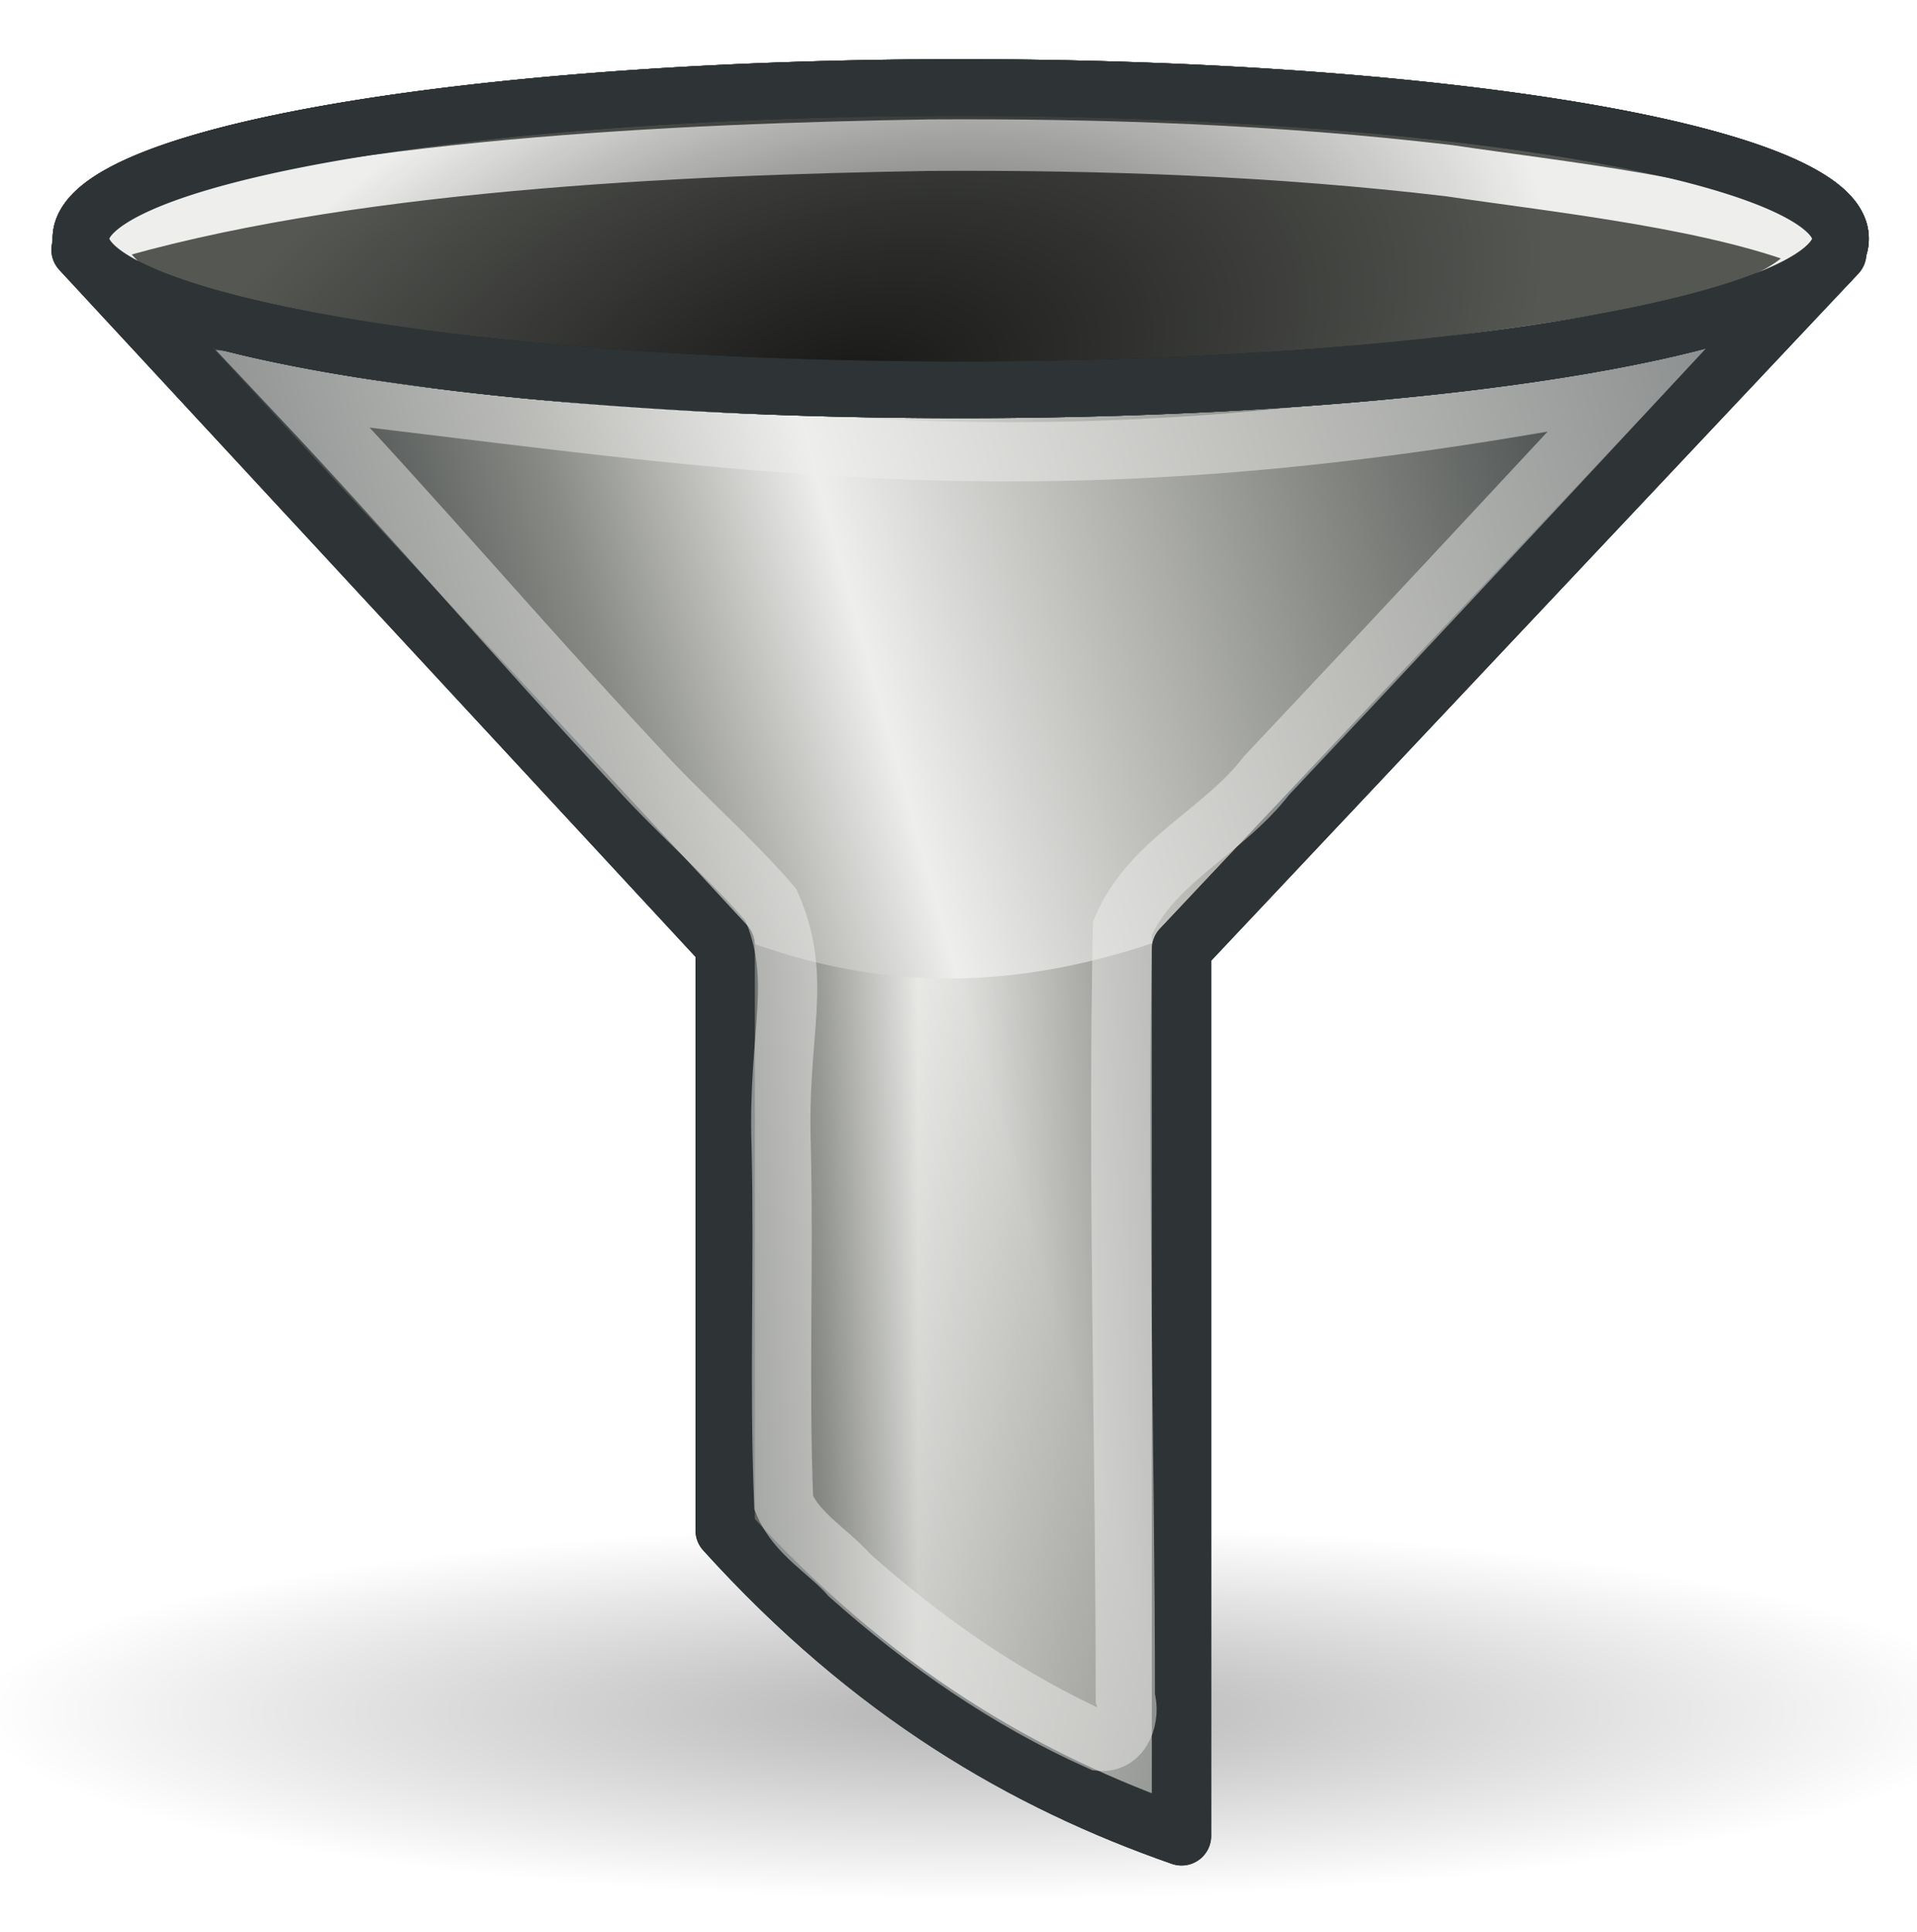 <svg xmlns="http://www.w3.org/2000/svg" xmlns:svg="http://www.w3.org/2000/svg" xmlns:xlink="http://www.w3.org/1999/xlink" width="744" height="750" viewBox="0 184 744 750"><defs id="defs4"><linearGradient id="linearGradient3202"><stop style="stop-color:#000;stop-opacity:1" id="stop3204" offset="0"/><stop style="stop-color:#000;stop-opacity:0" id="stop3206" offset="1"/></linearGradient><linearGradient id="linearGradient3186"><stop style="stop-color:#2e3436;stop-opacity:1" id="stop3188" offset="0"/><stop id="stop3196" offset=".217" style="stop-color:#888a85;stop-opacity:1"/><stop id="stop3194" offset=".394" style="stop-color:#eeeeec;stop-opacity:1"/><stop style="stop-color:#888a85;stop-opacity:1" id="stop3198" offset=".717"/><stop style="stop-color:#2e3436;stop-opacity:1" id="stop3190" offset="1"/></linearGradient><linearGradient id="linearGradient3178"><stop style="stop-color:#888a85;stop-opacity:1" id="stop3180" offset="0"/><stop style="stop-color:#888a85;stop-opacity:0" id="stop3182" offset="1"/></linearGradient><linearGradient id="linearGradient3192" x1="147.208" x2="692.032" y1="588.791" y2="435.248" gradientUnits="userSpaceOnUse" xlink:href="#linearGradient3186"/><radialGradient id="radialGradient3228" cx="328.497" cy="658.089" r="341.429" fx="328.497" fy="658.089" gradientTransform="matrix(0.791,-0.252,0.144,0.452,-29.098,123.545)" gradientUnits="userSpaceOnUse" xlink:href="#linearGradient3202"/><linearGradient id="linearGradient3236" x1="272.756" x2="485.427" y1="722.362" y2="722.362" gradientUnits="userSpaceOnUse" xlink:href="#linearGradient3186"/><radialGradient id="radialGradient3315" cx="328.497" cy="658.089" r="341.429" fx="328.497" fy="658.089" gradientTransform="matrix(0.791,-0.252,0.144,0.452,-29.098,123.545)" gradientUnits="userSpaceOnUse" xlink:href="#linearGradient3202"/><linearGradient id="linearGradient3332" x1="215.567" x2="566.891" y1="573.562" y2="573.562" gradientTransform="matrix(-1.361,-8.0329862e-3,8.0329862e-3,-1.361,499.152,1347.988)" gradientUnits="userSpaceOnUse" xlink:href="#linearGradient4747"/><radialGradient id="radialGradient3329" cx="24.538" cy=".4" r="17.171" fx="24.538" fy=".4" gradientTransform="matrix(-0.165,27.993,-21.303,-0.126,258.518,-48.878)" gradientUnits="userSpaceOnUse" xlink:href="#linearGradient8650"/><linearGradient id="linearGradient137352" x1="215.567" x2="566.891" y1="573.562" y2="573.562" gradientTransform="matrix(-1.361,-8.0329862e-3,8.0329862e-3,-1.361,499.152,1347.988)" gradientUnits="userSpaceOnUse" xlink:href="#linearGradient4747"/><radialGradient id="radialGradient137349" cx="24.538" cy=".4" r="17.171" fx="24.538" fy=".4" gradientTransform="matrix(-0.165,27.993,-21.303,-0.126,258.518,-48.878)" gradientUnits="userSpaceOnUse" xlink:href="#linearGradient8650"/><radialGradient id="radialGradient137341" cx="24.837" cy="36.421" r="15.645" fx="24.837" fy="36.421" gradientTransform="matrix(1,0,0,0.537,0,16.873)" gradientUnits="userSpaceOnUse" xlink:href="#linearGradient8662"/><radialGradient id="radialGradient6361" cx="24.837" cy="36.421" r="15.645" fx="24.837" fy="36.421" gradientTransform="matrix(1,0,0,0.537,0,16.873)" gradientUnits="userSpaceOnUse" xlink:href="#linearGradient8662"/><radialGradient id="radialGradient6348" cx="24.538" cy=".4" r="17.171" fx="24.538" fy=".4" gradientTransform="matrix(0,27.993,21.304,0,192.76,46.373)" gradientUnits="userSpaceOnUse" xlink:href="#linearGradient8650"/><radialGradient id="radialGradient6346" cx="11.319" cy="22.455" r="16.956" fx="11.319" fy="22.455" gradientTransform="matrix(0,11.53,13.953,0,163.21,379.363)" gradientUnits="userSpaceOnUse" xlink:href="#linearGradient4741"/><radialGradient id="radialGradient6344" cx="24.538" cy=".4" r="17.171" fx="24.538" fy=".4" gradientTransform="matrix(0,-27.993,21.304,0,-62.932,993.449)" gradientUnits="userSpaceOnUse" xlink:href="#linearGradient8650"/><linearGradient id="linearGradient6342" x1="215.567" x2="566.891" y1="573.562" y2="573.562" gradientTransform="matrix(1.361,0,0,1.361,-311.805,-401.974)" gradientUnits="userSpaceOnUse" xlink:href="#linearGradient4747"/><radialGradient id="radialGradient6340" cx="24.837" cy="36.421" r="15.645" fx="24.837" fy="36.421" gradientTransform="matrix(1,0,0,0.537,0,16.873)" gradientUnits="userSpaceOnUse" xlink:href="#linearGradient8662"/><radialGradient id="radialGradient6338" cx="24.837" cy="36.421" r="15.645" fx="24.837" fy="36.421" gradientTransform="matrix(1,0,0,0.537,0,16.873)" gradientUnits="userSpaceOnUse" xlink:href="#linearGradient8662"/><radialGradient id="radialGradient6323" cx="24.538" cy=".4" r="17.171" fx="24.538" fy=".4" gradientTransform="matrix(0,27.993,21.304,0,192.76,46.373)" gradientUnits="userSpaceOnUse" xlink:href="#linearGradient8650"/><radialGradient id="radialGradient6321" cx="11.319" cy="22.455" r="16.956" fx="11.319" fy="22.455" gradientTransform="matrix(0,11.53,13.953,0,163.21,379.363)" gradientUnits="userSpaceOnUse" xlink:href="#linearGradient4741"/><radialGradient id="radialGradient6319" cx="24.538" cy=".4" r="17.171" fx="24.538" fy=".4" gradientTransform="matrix(0,-27.993,21.304,0,-62.932,993.449)" gradientUnits="userSpaceOnUse" xlink:href="#linearGradient8650"/><linearGradient id="linearGradient6317" x1="215.567" x2="566.891" y1="573.562" y2="573.562" gradientTransform="matrix(1.361,0,0,1.361,-311.805,-401.974)" gradientUnits="userSpaceOnUse" xlink:href="#linearGradient4747"/><radialGradient id="radialGradient6315" cx="24.837" cy="36.421" r="15.645" fx="24.837" fy="36.421" gradientTransform="matrix(1,0,0,0.537,0,16.873)" gradientUnits="userSpaceOnUse" xlink:href="#linearGradient8662"/><radialGradient id="radialGradient6313" cx="24.837" cy="36.421" r="15.645" fx="24.837" fy="36.421" gradientTransform="matrix(1,0,0,0.537,0,16.873)" gradientUnits="userSpaceOnUse" xlink:href="#linearGradient8662"/><radialGradient id="radialGradient6300" cx="24.837" cy="36.421" r="15.645" fx="24.837" fy="36.421" gradientTransform="matrix(1,0,0,0.537,0,16.873)" gradientUnits="userSpaceOnUse" xlink:href="#linearGradient8662"/><radialGradient id="radialGradient6298" cx="24.837" cy="36.421" r="15.645" fx="24.837" fy="36.421" gradientTransform="matrix(1,0,0,0.537,0,16.873)" gradientUnits="userSpaceOnUse" xlink:href="#linearGradient8662"/><radialGradient id="radialGradient6296" cx="24.538" cy=".4" r="17.171" fx="24.538" fy=".4" gradientTransform="matrix(0,27.993,21.304,0,192.76,46.373)" gradientUnits="userSpaceOnUse" xlink:href="#linearGradient8650"/><radialGradient id="radialGradient6294" cx="11.319" cy="22.455" r="16.956" fx="11.319" fy="22.455" gradientTransform="matrix(0,11.53,13.953,0,163.21,379.363)" gradientUnits="userSpaceOnUse" xlink:href="#linearGradient4741"/><radialGradient id="radialGradient6292" cx="24.538" cy=".4" r="17.171" fx="24.538" fy=".4" gradientTransform="matrix(0,-27.993,21.304,0,-62.932,993.449)" gradientUnits="userSpaceOnUse" xlink:href="#linearGradient8650"/><linearGradient id="linearGradient6290" x1="215.567" x2="566.891" y1="573.562" y2="573.562" gradientTransform="matrix(1.361,0,0,1.361,-311.805,-401.974)" gradientUnits="userSpaceOnUse" xlink:href="#linearGradient4747"/><radialGradient id="radialGradient6279" cx="24.538" cy=".4" r="17.171" fx="24.538" fy=".4" gradientTransform="matrix(0,27.993,21.304,0,192.76,46.373)" gradientUnits="userSpaceOnUse" xlink:href="#linearGradient8650"/><radialGradient id="radialGradient6277" cx="11.319" cy="22.455" r="16.956" fx="11.319" fy="22.455" gradientTransform="matrix(0,11.53,13.953,0,163.21,379.363)" gradientUnits="userSpaceOnUse" xlink:href="#linearGradient4741"/><radialGradient id="radialGradient6275" cx="24.538" cy=".4" r="17.171" fx="24.538" fy=".4" gradientTransform="matrix(0,-27.993,21.304,0,-62.932,993.449)" gradientUnits="userSpaceOnUse" xlink:href="#linearGradient8650"/><linearGradient id="linearGradient6273" x1="215.567" x2="566.891" y1="573.562" y2="573.562" gradientTransform="matrix(1.361,0,0,1.361,-311.805,-401.974)" gradientUnits="userSpaceOnUse" xlink:href="#linearGradient4747"/><radialGradient id="radialGradient6271" cx="24.837" cy="36.421" r="15.645" fx="24.837" fy="36.421" gradientTransform="matrix(1,0,0,0.537,0,16.873)" gradientUnits="userSpaceOnUse" xlink:href="#linearGradient8662"/><radialGradient id="radialGradient6269" cx="24.837" cy="36.421" r="15.645" fx="24.837" fy="36.421" gradientTransform="matrix(1,0,0,0.537,0,16.873)" gradientUnits="userSpaceOnUse" xlink:href="#linearGradient8662"/><radialGradient id="radialGradient6212" cx="24.837" cy="36.421" r="15.645" fx="24.837" fy="36.421" gradientTransform="matrix(1,0,0,0.537,0,16.873)" gradientUnits="userSpaceOnUse" xlink:href="#linearGradient8662"/><radialGradient id="radialGradient6190" cx="24.837" cy="36.421" r="15.645" fx="24.837" fy="36.421" gradientTransform="matrix(1,0,0,0.537,0,16.873)" gradientUnits="userSpaceOnUse" xlink:href="#linearGradient8662"/><radialGradient id="radialGradient6188" cx="24.538" cy=".4" r="17.171" fx="24.538" fy=".4" gradientTransform="matrix(0,27.993,21.304,0,192.76,46.373)" gradientUnits="userSpaceOnUse" xlink:href="#linearGradient8650"/><radialGradient id="radialGradient6186" cx="11.319" cy="22.455" r="16.956" fx="11.319" fy="22.455" gradientTransform="matrix(0,11.53,13.953,0,163.21,379.363)" gradientUnits="userSpaceOnUse" xlink:href="#linearGradient4741"/><radialGradient id="radialGradient6184" cx="24.538" cy=".4" r="17.171" fx="24.538" fy=".4" gradientTransform="matrix(0,-27.993,21.304,0,-62.932,993.449)" gradientUnits="userSpaceOnUse" xlink:href="#linearGradient8650"/><linearGradient id="linearGradient6182" x1="215.567" x2="566.891" y1="573.562" y2="573.562" gradientTransform="matrix(1.361,0,0,1.361,-311.805,-401.974)" gradientUnits="userSpaceOnUse" xlink:href="#linearGradient4747"/><radialGradient id="radialGradient13736" cx="24.538" cy=".4" r="17.171" fx="24.538" fy=".4" gradientTransform="matrix(0,-19.548,14.877,0,417.372,1215.966)" gradientUnits="userSpaceOnUse" xlink:href="#linearGradient8650"/><radialGradient id="radialGradient4739" cx="11.319" cy="22.455" r="16.956" fx="11.319" fy="22.455" gradientTransform="matrix(0,8.052,9.744,0,575.291,787.138)" gradientUnits="userSpaceOnUse" xlink:href="#linearGradient4741"/><radialGradient id="radialGradient4736" cx="24.538" cy=".4" r="17.171" fx="24.538" fy=".4" gradientTransform="matrix(0,19.548,14.877,0,595.926,554.605)" gradientUnits="userSpaceOnUse" xlink:href="#linearGradient8650"/><linearGradient id="linearGradient4732" x1="215.567" x2="566.891" y1="573.562" y2="573.562" gradientTransform="matrix(0.951,0,0,0.951,243.579,241.516)" gradientUnits="userSpaceOnUse" xlink:href="#linearGradient4747"/><radialGradient id="radialGradient3761" cx="24.837" cy="36.421" r="15.645" fx="24.837" fy="36.421" gradientTransform="matrix(1,0,0,0.537,0,16.873)" gradientUnits="userSpaceOnUse" xlink:href="#linearGradient8662"/><radialGradient id="radialGradient3757" cx="24.538" cy=".4" r="17.171" fx="24.538" fy=".4" gradientTransform="matrix(0,-20.562,15.648,0,476.468,1144.474)" gradientUnits="userSpaceOnUse" xlink:href="#linearGradient8650"/><radialGradient id="radialGradient3755" cx="11.319" cy="22.455" r="16.956" fx="11.319" fy="22.455" gradientTransform="matrix(0,-8.469,10.249,0,454.763,899.887)" gradientUnits="userSpaceOnUse" xlink:href="#linearGradient2304"/><radialGradient id="radialGradient3681" cx="18.634" cy="17.486" r="40.693" fx="18.934" fy="17.81" gradientTransform="scale(1.037,0.964)" gradientUnits="userSpaceOnUse" xlink:href="#linearGradient4750"/><radialGradient id="radialGradient3679" cx="18.634" cy="17.486" r="40.693" fx="18.934" fy="17.81" gradientTransform="scale(1.037,0.964)" gradientUnits="userSpaceOnUse" xlink:href="#linearGradient4750"/><radialGradient id="radialGradient3675" cx="18.634" cy="17.486" r="40.693" fx="18.934" fy="17.81" gradientTransform="scale(1.037,0.964)" gradientUnits="userSpaceOnUse" xlink:href="#linearGradient4750"/><radialGradient id="radialGradient3673" cx="18.634" cy="17.486" r="40.693" fx="18.934" fy="17.81" gradientTransform="scale(1.037,0.964)" gradientUnits="userSpaceOnUse" xlink:href="#linearGradient4750"/><radialGradient id="radialGradient3669" cx="18.634" cy="17.486" r="40.693" fx="18.934" fy="17.81" gradientTransform="scale(1.037,0.964)" gradientUnits="userSpaceOnUse" xlink:href="#linearGradient4750"/><radialGradient id="radialGradient3665" cx="18.634" cy="17.486" r="40.693" fx="18.934" fy="17.81" gradientTransform="scale(1.037,0.964)" gradientUnits="userSpaceOnUse" xlink:href="#linearGradient4750"/><radialGradient id="radialGradient3663" cx="18.634" cy="17.486" r="40.693" fx="18.934" fy="17.81" gradientTransform="scale(1.037,0.964)" gradientUnits="userSpaceOnUse" xlink:href="#linearGradient4750"/><radialGradient id="radialGradient3659" cx="18.634" cy="17.486" r="40.693" fx="18.934" fy="17.81" gradientTransform="scale(1.037,0.964)" gradientUnits="userSpaceOnUse" xlink:href="#linearGradient4750"/><radialGradient id="radialGradient3655" cx="18.634" cy="17.486" r="40.693" fx="18.934" fy="17.81" gradientTransform="scale(1.037,0.964)" gradientUnits="userSpaceOnUse" xlink:href="#linearGradient4750"/><radialGradient id="radialGradient3653" cx="18.634" cy="17.486" r="40.693" fx="18.934" fy="17.81" gradientTransform="scale(1.037,0.964)" gradientUnits="userSpaceOnUse" xlink:href="#linearGradient4750"/><radialGradient id="radialGradient3649" cx="18.634" cy="17.486" r="40.693" fx="18.934" fy="17.81" gradientTransform="scale(1.037,0.964)" gradientUnits="userSpaceOnUse" xlink:href="#linearGradient4750"/><radialGradient id="radialGradient3647" cx="18.634" cy="17.486" r="40.693" fx="18.934" fy="17.81" gradientTransform="scale(1.037,0.964)" gradientUnits="userSpaceOnUse" xlink:href="#linearGradient4750"/><radialGradient id="radialGradient3643" cx="18.634" cy="17.486" r="40.693" fx="18.934" fy="17.81" gradientTransform="scale(1.037,0.964)" gradientUnits="userSpaceOnUse" xlink:href="#linearGradient4750"/><radialGradient id="radialGradient3641" cx="18.634" cy="17.486" r="40.693" fx="18.934" fy="17.81" gradientTransform="scale(1.037,0.964)" gradientUnits="userSpaceOnUse" xlink:href="#linearGradient4750"/><radialGradient id="radialGradient3637" cx="18.634" cy="17.486" r="40.693" fx="18.934" fy="17.81" gradientTransform="scale(1.037,0.964)" gradientUnits="userSpaceOnUse" xlink:href="#linearGradient4750"/><radialGradient id="radialGradient3635" cx="18.634" cy="17.486" r="40.693" fx="18.934" fy="17.81" gradientTransform="scale(1.037,0.964)" gradientUnits="userSpaceOnUse" xlink:href="#linearGradient4750"/><radialGradient id="radialGradient3631" cx="18.634" cy="17.486" r="40.693" fx="18.934" fy="17.81" gradientTransform="scale(1.037,0.964)" gradientUnits="userSpaceOnUse" xlink:href="#linearGradient4750"/><radialGradient id="radialGradient3629" cx="18.634" cy="17.486" r="40.693" fx="18.934" fy="17.81" gradientTransform="scale(1.037,0.964)" gradientUnits="userSpaceOnUse" xlink:href="#linearGradient4750"/><radialGradient id="radialGradient3625" cx="18.634" cy="17.486" r="40.693" fx="18.934" fy="17.81" gradientTransform="scale(1.037,0.964)" gradientUnits="userSpaceOnUse" xlink:href="#linearGradient4750"/><radialGradient id="radialGradient3623" cx="18.634" cy="17.486" r="40.693" fx="18.934" fy="17.81" gradientTransform="scale(1.037,0.964)" gradientUnits="userSpaceOnUse" xlink:href="#linearGradient4750"/><radialGradient id="radialGradient3619" cx="18.634" cy="17.486" r="40.693" fx="18.934" fy="17.81" gradientTransform="scale(1.037,0.964)" gradientUnits="userSpaceOnUse" xlink:href="#linearGradient4750"/><radialGradient id="radialGradient3617" cx="18.634" cy="17.486" r="40.693" fx="18.934" fy="17.81" gradientTransform="scale(1.037,0.964)" gradientUnits="userSpaceOnUse" xlink:href="#linearGradient4750"/><radialGradient id="radialGradient3613" cx="18.634" cy="17.486" r="40.693" fx="18.934" fy="17.81" gradientTransform="scale(1.037,0.964)" gradientUnits="userSpaceOnUse" xlink:href="#linearGradient4750"/><radialGradient id="radialGradient3611" cx="18.634" cy="17.486" r="40.693" fx="18.934" fy="17.81" gradientTransform="scale(1.037,0.964)" gradientUnits="userSpaceOnUse" xlink:href="#linearGradient4750"/><radialGradient id="radialGradient3607" cx="18.634" cy="17.486" r="40.693" fx="18.934" fy="17.81" gradientTransform="scale(1.037,0.964)" gradientUnits="userSpaceOnUse" xlink:href="#linearGradient4750"/><radialGradient id="radialGradient3605" cx="18.634" cy="17.486" r="40.693" fx="18.934" fy="17.81" gradientTransform="scale(1.037,0.964)" gradientUnits="userSpaceOnUse" xlink:href="#linearGradient4750"/><radialGradient id="radialGradient3603" cx="18.634" cy="17.486" r="40.693" fx="18.934" fy="17.81" gradientTransform="scale(1.037,0.964)" gradientUnits="userSpaceOnUse" xlink:href="#linearGradient4750"/><linearGradient id="linearGradient2762" x1="14.018" x2="15.416" y1="36.943" y2="38.268" gradientTransform="matrix(0.878,-1.73237e-2,1.73237e-2,0.878,1021.314,469.279)" gradientUnits="userSpaceOnUse" xlink:href="#linearGradient2265"/><linearGradient id="linearGradient2760" x1="12.005" x2="10.651" y1="35.688" y2="33.195" gradientTransform="matrix(1.007,-2.636526e-2,2.636526e-2,1.007,1020.744,465.29)" gradientUnits="userSpaceOnUse" xlink:href="#linearGradient2257"/><linearGradient id="linearGradient2758" x1="9.75" x2="16.915" y1="32.284" y2="39.443" gradientTransform="matrix(0.878,0,0,0.878,1021.687,470.179)" gradientUnits="userSpaceOnUse" xlink:href="#linearGradient3087"/><linearGradient id="linearGradient2756" x1="31.177" x2="40.859" y1="19.822" y2="9.657" gradientTransform="translate(1019.15,465.211)" gradientUnits="userSpaceOnUse" xlink:href="#linearGradient2250"/><linearGradient id="linearGradient2754" x1="38.228" x2="37.535" y1="13.603" y2="6.629" gradientTransform="matrix(0.878,0,0,0.878,1021.998,470.8)" gradientUnits="userSpaceOnUse" xlink:href="#linearGradient3077"/><linearGradient id="linearGradient2752" x1="50.153" x2="25.291" y1="-3.632" y2="-4.3" gradientTransform="matrix(0.878,0,0,0.878,1049.796,-403.534)" gradientUnits="userSpaceOnUse" xlink:href="#linearGradient3061"/><linearGradient id="linearGradient2750" x1="19.648" x2="20.631" y1="42.254" y2="6.776" gradientTransform="matrix(0.878,0,0,0.878,1021.687,470.179)" gradientUnits="userSpaceOnUse" xlink:href="#linearGradient3049"/><radialGradient id="radialGradient2748" cx="24.813" cy="39.125" r="17.688" fx="24.813" fy="39.125" gradientTransform="matrix(1,0,0,0.375,0,24.47)" gradientUnits="userSpaceOnUse" xlink:href="#linearGradient3041"/><radialGradient id="radialGradient2746" cx="24.813" cy="39.125" r="17.688" fx="24.813" fy="39.125" gradientTransform="matrix(1,0,0,0.375,0,24.47)" gradientUnits="userSpaceOnUse" xlink:href="#linearGradient3041"/><linearGradient id="linearGradient9952"><stop style="stop-color:#fff;stop-opacity:1" id="stop9954" offset="0"/><stop style="stop-color:#fff;stop-opacity:0" id="stop9956" offset="1"/></linearGradient><linearGradient id="linearGradient9920"><stop style="stop-color:#5b90c8;stop-opacity:1" id="stop9922" offset="0"/><stop style="stop-color:#8fb0d1;stop-opacity:1" id="stop9924" offset=".316"/><stop style="stop-color:#34679d;stop-opacity:1" id="stop9926" offset="1"/></linearGradient><linearGradient id="linearGradient9910"><stop style="stop-color:#729fcf;stop-opacity:1" id="stop9912" offset="0"/><stop style="stop-color:#a5bfda;stop-opacity:1" id="stop9918" offset=".316"/><stop style="stop-color:#376ca4;stop-opacity:1" id="stop9914" offset="1"/></linearGradient><linearGradient id="linearGradient6395"><stop style="stop-color:#fff;stop-opacity:1" id="stop6397" offset="0"/><stop style="stop-color:#fff;stop-opacity:0" id="stop6399" offset="1"/></linearGradient><linearGradient id="linearGradient3399"><stop style="stop-color:#000;stop-opacity:1" id="stop3401" offset="0"/><stop style="stop-color:#c9c9c9;stop-opacity:1" id="stop3403" offset="1"/></linearGradient><linearGradient id="linearGradient2984"><stop style="stop-color:#e7e2b8;stop-opacity:1" id="stop2986" offset="0"/><stop style="stop-color:#e7e2b8;stop-opacity:0" id="stop2988" offset="1"/></linearGradient><linearGradient id="linearGradient3408"><stop style="stop-color:#c1c1c1;stop-opacity:1" id="stop3410" offset="0"/><stop style="stop-color:#acacac;stop-opacity:1" id="stop3412" offset="1"/></linearGradient><linearGradient id="linearGradient3414"><stop style="stop-color:#ffd1d1;stop-opacity:1" id="stop3416" offset="0"/><stop style="stop-color:#ff1d1d;stop-opacity:1" id="stop3418" offset=".5"/><stop style="stop-color:#6f0000;stop-opacity:1" id="stop3420" offset="1"/></linearGradient><linearGradient id="linearGradient5068"><stop style="stop-color:#fff;stop-opacity:1" id="stop5070" offset="0"/><stop style="stop-color:#fff;stop-opacity:.69" id="stop5078" offset=".329"/><stop style="stop-color:#c2c2c2;stop-opacity:.34" id="stop5076" offset=".658"/><stop style="stop-color:#fff;stop-opacity:0" id="stop5072" offset="1"/></linearGradient><linearGradient id="linearGradient5058"><stop style="stop-color:#959791;stop-opacity:1" id="stop5060" offset="0"/><stop style="stop-color:#f8f8f8;stop-opacity:1" id="stop5066" offset=".5"/><stop style="stop-color:#8c8c8c;stop-opacity:1" id="stop3430" offset="1"/></linearGradient><linearGradient id="linearGradient5036"><stop style="stop-color:#f5f5f5;stop-opacity:.09" id="stop5038" offset="0"/><stop style="stop-color:#fff;stop-opacity:.9" id="stop5044" offset=".263"/><stop style="stop-color:#c7c7c7;stop-opacity:.46" id="stop5088" offset=".748"/><stop style="stop-color:#fff;stop-opacity:.78" id="stop5040" offset="1"/></linearGradient><linearGradient id="linearGradient5042" x1="15.375" x2="34.25" y1="26.085" y2="26.085" gradientTransform="translate(0,5.625)" gradientUnits="userSpaceOnUse" xlink:href="#linearGradient5036"/><radialGradient id="radialGradient5054" cx="23.25" cy="37.75" r="14.875" fx="23.25" fy="37.75" gradientTransform="matrix(1,0,0,0.42,0,21.889)" gradientUnits="userSpaceOnUse" xlink:href="#linearGradient5048"/><linearGradient id="linearGradient5064" x1="30.875" x2="15.625" y1="19.46" y2="19.085" gradientTransform="translate(0,5.625)" gradientUnits="userSpaceOnUse" xlink:href="#linearGradient5058"/><linearGradient id="linearGradient5074" x1="11.75" x2="37.625" y1="14.188" y2="14.188" gradientUnits="userSpaceOnUse" xlink:href="#linearGradient5068"/><linearGradient id="linearGradient6343" x1="48.906" x2="50.988" y1="17.376" y2="22.251" gradientTransform="matrix(5.259571e-3,1,1,-5.259571e-3,42.995,-2.496)" gradientUnits="userSpaceOnUse" xlink:href="#linearGradient2966"/><linearGradient id="linearGradient6345" x1="46" x2="47.688" y1="19.813" y2="22.625" gradientTransform="matrix(5.259571e-3,1,1,-5.259571e-3,42.996,-2.496)" gradientUnits="userSpaceOnUse" xlink:href="#linearGradient2974"/><radialGradient id="radialGradient6347" cx="29.053" cy="27.641" r="3.241" fx="29.053" fy="27.641" gradientTransform="matrix(1.53767e-2,2.924,2.03,-1.067544e-2,20.391,-69.727)" gradientUnits="userSpaceOnUse" xlink:href="#linearGradient2984"/><linearGradient id="linearGradient6349" x1="25.719" x2="25.515" y1="31.047" y2="30.703" gradientTransform="matrix(5.259571e-3,1,1,-5.259571e-3,48.693,-14.145)" gradientUnits="userSpaceOnUse" xlink:href="#linearGradient2994"/><radialGradient id="radialGradient6353" cx="23.25" cy="37.75" r="14.875" fx="23.25" fy="37.75" gradientTransform="matrix(1,0,0,0.42,0,21.889)" gradientUnits="userSpaceOnUse" xlink:href="#linearGradient5048"/><linearGradient id="linearGradient6401" x1="20.064" x2="20.683" y1="27.14" y2="44.111" gradientUnits="userSpaceOnUse" xlink:href="#linearGradient6395"/><linearGradient id="linearGradient9961" x1="55.876" x2="38.061" y1="62.402" y2="62.827" gradientTransform="matrix(-0.493,-0.717,0.717,-0.493,-9.268,79.419)" gradientUnits="userSpaceOnUse" xlink:href="#linearGradient9952"/><linearGradient id="linearGradient9965" x1="28.245" x2="28.245" y1="60.446" y2="68.225" gradientTransform="matrix(-0.493,-0.717,0.717,-0.493,-9.268,79.419)" gradientUnits="userSpaceOnUse" xlink:href="#linearGradient9910"/><linearGradient id="linearGradient9968" x1="28.245" x2="28.245" y1="60.446" y2="68.225" gradientTransform="matrix(-0.493,-0.717,0.717,-0.493,-9.268,79.419)" gradientUnits="userSpaceOnUse" xlink:href="#linearGradient9920"/><linearGradient id="linearGradient9972" x1="28.245" x2="28.245" y1="60.446" y2="68.225" gradientTransform="matrix(-0.493,-0.717,0.717,-0.493,-9.268,79.419)" gradientUnits="userSpaceOnUse" xlink:href="#linearGradient9910"/><linearGradient id="linearGradient7850" x1="46.835" x2="45.38" y1="45.264" y2="50.94" gradientUnits="userSpaceOnUse" xlink:href="#linearGradient2871"/><linearGradient id="linearGradient7848" x1="18.936" x2="53.589" y1="23.668" y2="26.649" gradientUnits="userSpaceOnUse" xlink:href="#linearGradient2402"/><linearGradient id="linearGradient5908" x1="62.514" x2="15.985" y1="36.061" y2="20.609" gradientTransform="matrix(-6.094,-5.148,-5.148,6.094,846.164,624.52)" gradientUnits="userSpaceOnUse" xlink:href="#linearGradient2380"/><linearGradient id="linearGradient5903" x1="62.514" x2="15.985" y1="36.061" y2="20.609" gradientUnits="userSpaceOnUse" xlink:href="#linearGradient2380"/><linearGradient id="linearGradient2690"><stop style="stop-color:#57be6f;stop-opacity:1" id="stop2692" offset="0"/><stop style="stop-color:#c4ebca;stop-opacity:0" id="stop2694" offset="1"/></linearGradient><linearGradient id="linearGradient2682"><stop style="stop-color:#3977c3;stop-opacity:1" id="stop2684" offset="0"/><stop style="stop-color:#89aedc;stop-opacity:0" id="stop2686" offset="1"/></linearGradient><linearGradient id="linearGradient2402"><stop style="stop-color:#72cf7b;stop-opacity:1" id="stop2404" offset="0"/><stop style="stop-color:#57c552;stop-opacity:1" id="stop2406" offset="1"/></linearGradient><linearGradient id="linearGradient2380"><stop style="stop-color:#b9e7c9;stop-opacity:1" id="stop2382" offset="0"/><stop style="stop-color:#72cf79;stop-opacity:1" id="stop2384" offset="1"/></linearGradient><linearGradient id="linearGradient2871"><stop style="stop-color:#3465a4;stop-opacity:1" id="stop2873" offset="0"/><stop style="stop-color:#3465a4;stop-opacity:1" id="stop2875" offset="1"/></linearGradient><linearGradient id="linearGradient2831"><stop style="stop-color:#1d5e23;stop-opacity:1" id="stop2833" offset="0"/><stop style="stop-color:#329652;stop-opacity:1" id="stop2855" offset=".333"/><stop style="stop-color:#83d8ab;stop-opacity:0" id="stop2835" offset="1"/></linearGradient><linearGradient id="linearGradient1501" x1="46.835" x2="45.38" y1="45.264" y2="50.94" gradientUnits="userSpaceOnUse" xlink:href="#linearGradient2871"/><linearGradient id="linearGradient2386" x1="62.514" x2="15.985" y1="36.061" y2="20.609" gradientUnits="userSpaceOnUse" xlink:href="#linearGradient2380"/><linearGradient id="linearGradient2408" x1="18.936" x2="53.589" y1="23.668" y2="26.649" gradientUnits="userSpaceOnUse" xlink:href="#linearGradient2402"/><radialGradient id="radialGradient2641" cx="605.714" cy="486.648" r="117.143" fx="605.714" fy="486.648" gradientTransform="matrix(-2.774,0,0,1.97,112.762,-872.885)" gradientUnits="userSpaceOnUse" xlink:href="#linearGradient5060"/><radialGradient id="radialGradient2649" cx="605.714" cy="486.648" r="117.143" fx="605.714" fy="486.648" gradientTransform="matrix(2.774,0,0,1.97,-1891.633,-872.885)" gradientUnits="userSpaceOnUse" xlink:href="#linearGradient5060"/><linearGradient id="linearGradient2651"><stop style="stop-color:black;stop-opacity:0" id="stop2653" offset="0"/><stop style="stop-color:black;stop-opacity:1" id="stop2655" offset=".5"/><stop style="stop-color:black;stop-opacity:0" id="stop2657" offset="1"/></linearGradient><linearGradient id="linearGradient2659" x1="302.857" x2="302.857" y1="366.648" y2="609.505" gradientTransform="matrix(2.774,0,0,1.97,-1892.179,-872.885)" gradientUnits="userSpaceOnUse" xlink:href="#linearGradient5048"/><linearGradient id="linearGradient4542"><stop style="stop-color:#000;stop-opacity:1" id="stop4544" offset="0"/><stop style="stop-color:#000;stop-opacity:0" id="stop4546" offset="1"/></linearGradient><linearGradient id="linearGradient15662"><stop style="stop-color:#fff;stop-opacity:1" id="stop15664" offset="0"/><stop style="stop-color:#f8f8f8;stop-opacity:1" id="stop15666" offset="1"/></linearGradient><radialGradient id="aigrd3" cx="20.892" cy="64.568" r="5.257" fx="20.892" fy="64.568" gradientUnits="userSpaceOnUse"><stop style="stop-color:#f0f0f0" id="stop15573" offset="0"/><stop style="stop-color:#9a9a9a;stop-opacity:1" id="stop15575" offset="1"/></radialGradient><radialGradient id="aigrd2" cx="20.892" cy="114.568" r="5.256" fx="20.892" fy="114.568" gradientUnits="userSpaceOnUse"><stop style="stop-color:#f0f0f0" id="stop15566" offset="0"/><stop style="stop-color:#9a9a9a;stop-opacity:1" id="stop15568" offset="1"/></radialGradient><linearGradient id="linearGradient269"><stop style="stop-color:#a3a3a3;stop-opacity:1" id="stop270" offset="0"/><stop style="stop-color:#4c4c4c;stop-opacity:1" id="stop271" offset="1"/></linearGradient><linearGradient id="linearGradient259"><stop style="stop-color:#fafafa;stop-opacity:1" id="stop260" offset="0"/><stop style="stop-color:#bbb;stop-opacity:1" id="stop261" offset="1"/></linearGradient><radialGradient id="radialGradient4548" cx="24.307" cy="42.078" r="15.822" fx="24.307" fy="42.078" gradientTransform="matrix(1,0,0,0.285,0,30.089)" gradientUnits="userSpaceOnUse" xlink:href="#linearGradient4542"/><linearGradient id="linearGradient4440"><stop style="stop-color:#7d7d7d;stop-opacity:1" id="stop4442" offset="0"/><stop style="stop-color:#b1b1b1;stop-opacity:1" id="stop4448" offset=".5"/><stop style="stop-color:#686868;stop-opacity:1" id="stop4444" offset="1"/></linearGradient><linearGradient id="linearGradient4454"><stop style="stop-color:#729fcf;stop-opacity:.208" id="stop4456" offset="0"/><stop style="stop-color:#729fcf;stop-opacity:.676" id="stop4458" offset="1"/></linearGradient><linearGradient id="linearGradient4467"><stop style="stop-color:#fff;stop-opacity:1" id="stop4469" offset="0"/><stop style="stop-color:#fff;stop-opacity:.248" id="stop4471" offset="1"/></linearGradient><linearGradient id="linearGradient2366"><stop style="stop-color:#fff;stop-opacity:1" id="stop2368" offset="0"/><stop style="stop-color:#fff;stop-opacity:.219" id="stop2374" offset=".5"/><stop style="stop-color:#fff;stop-opacity:1" id="stop2370" offset="1"/></linearGradient><linearGradient id="linearGradient2846"><stop style="stop-color:#8a8a8a;stop-opacity:1" id="stop2848" offset="0"/><stop style="stop-color:#484848;stop-opacity:1" id="stop2850" offset="1"/></linearGradient><linearGradient id="linearGradient2966"><stop style="stop-color:#ffd1d1;stop-opacity:1" id="stop2968" offset="0"/><stop style="stop-color:#ff1d1d;stop-opacity:1" id="stop3006" offset=".5"/><stop style="stop-color:#6f0000;stop-opacity:1" id="stop2970" offset="1"/></linearGradient><linearGradient id="linearGradient2974"><stop style="stop-color:#c1c1c1;stop-opacity:1" id="stop2976" offset="0"/><stop style="stop-color:#acacac;stop-opacity:1" id="stop2978" offset="1"/></linearGradient><linearGradient id="linearGradient2994"><stop style="stop-color:#000;stop-opacity:1" id="stop2996" offset="0"/><stop style="stop-color:#c9c9c9;stop-opacity:1" id="stop2998" offset="1"/></linearGradient><linearGradient id="linearGradient5060"><stop style="stop-color:black;stop-opacity:1" id="stop5062" offset="0"/><stop style="stop-color:black;stop-opacity:0" id="stop5064" offset="1"/></linearGradient><linearGradient id="linearGradient5048"><stop style="stop-color:black;stop-opacity:0" id="stop5050" offset="0"/><stop style="stop-color:black;stop-opacity:1" id="stop5056" offset=".5"/><stop style="stop-color:black;stop-opacity:0" id="stop5052" offset="1"/></linearGradient><linearGradient id="linearGradient12512"><stop style="stop-color:#eeebc9;stop-opacity:1" id="stop12513" offset="0"/><stop style="stop-color:#ffd420;stop-opacity:1" id="stop12517" offset="1"/><stop style="stop-color:#ffec00;stop-opacity:1" id="stop12514" offset="1"/></linearGradient><linearGradient id="linearGradient2094"><stop style="stop-color:#d6e3f0;stop-opacity:1" id="stop2096" offset="0"/><stop style="stop-color:#95b1cf;stop-opacity:1" id="stop2098" offset="1"/></linearGradient><linearGradient id="linearGradient2803"><stop style="stop-color:#fff;stop-opacity:1" id="stop2805" offset="0"/><stop style="stop-color:#cbcbcb;stop-opacity:1" id="stop2807" offset="1"/></linearGradient><linearGradient id="linearGradient2795"><stop style="stop-color:#000;stop-opacity:.069" id="stop2797" offset="0"/><stop style="stop-color:#fff;stop-opacity:1" id="stop2799" offset="1"/></linearGradient><radialGradient id="radialGradient5013" cx="605.714" cy="486.648" r="117.143" fx="605.714" fy="486.648" gradientTransform="matrix(2.774,0,0,1.97,-1891.633,-872.885)" gradientUnits="userSpaceOnUse" xlink:href="#linearGradient5060"/><linearGradient id="linearGradient5016" x1="302.857" x2="302.857" y1="366.648" y2="609.505" gradientTransform="matrix(2.774,0,0,1.97,-1892.179,-872.885)" gradientUnits="userSpaceOnUse" xlink:href="#linearGradient5048"/><radialGradient id="radialGradient5020" cx="605.714" cy="486.648" r="117.143" fx="605.714" fy="486.648" gradientTransform="matrix(-2.774,0,0,1.97,112.762,-872.885)" gradientUnits="userSpaceOnUse" xlink:href="#linearGradient5060"/><linearGradient id="SVGID_2_" x1="43.944" x2="411.394" y1="733.393" y2="425.066" gradientTransform="matrix(0.917,0,0,0.912,60.202,153.712)" gradientUnits="userSpaceOnUse"><stop style="stop-color:#525252;stop-opacity:1" id="stop2179" offset=".056"/><stop style="stop-color:#8e8e8e;stop-opacity:1" id="stop2181" offset=".567"/><stop style="stop-color:#c9c9c9;stop-opacity:1" id="stop2183" offset=".955"/></linearGradient><linearGradient id="SVGID_1_" x1="43.944" x2="411.394" y1="733.393" y2="425.066" gradientTransform="translate(131.911,132.236)" gradientUnits="userSpaceOnUse"><stop style="stop-color:#003f90" id="stop2170" offset=".056"/><stop style="stop-color:#0093d2" id="stop2172" offset=".567"/><stop style="stop-color:#edf3f7" id="stop2174" offset=".955"/></linearGradient><radialGradient id="radialGradient2260" cx="24.813" cy="39.125" r="17.688" fx="24.813" fy="39.125" gradientTransform="matrix(1,0,0,0.375,0,24.47)" gradientUnits="userSpaceOnUse" xlink:href="#linearGradient3041"/><linearGradient id="linearGradient3041"><stop style="stop-color:#000;stop-opacity:1" id="stop3043" offset="0"/><stop style="stop-color:#000;stop-opacity:0" id="stop3045" offset="1"/></linearGradient><radialGradient id="radialGradient3047" cx="24.813" cy="39.125" r="17.688" fx="24.813" fy="39.125" gradientTransform="matrix(1,0,0,0.375,0,24.47)" gradientUnits="userSpaceOnUse" xlink:href="#linearGradient3041"/><linearGradient id="linearGradient3055" x1="19.648" x2="20.631" y1="42.254" y2="6.776" gradientTransform="matrix(0.878,0,0,0.878,1021.687,470.179)" gradientUnits="userSpaceOnUse" xlink:href="#linearGradient3049"/><linearGradient id="linearGradient3049"><stop style="stop-color:#b6b6b6;stop-opacity:1" id="stop3051" offset="0"/><stop style="stop-color:#f2f2f2;stop-opacity:1" id="stop2262" offset=".5"/><stop style="stop-color:#fafafa;stop-opacity:1" id="stop2264" offset=".676"/><stop style="stop-color:#d8d8d8;stop-opacity:1" id="stop2268" offset=".841"/><stop style="stop-color:#f2f2f2;stop-opacity:1" id="stop2266" offset=".875"/><stop style="stop-color:#dbdbdb;stop-opacity:1" id="stop3053" offset="1"/></linearGradient><linearGradient id="linearGradient3067" x1="50.153" x2="25.291" y1="-3.632" y2="-4.3" gradientTransform="matrix(0.878,0,0,0.878,1049.796,-403.534)" gradientUnits="userSpaceOnUse" xlink:href="#linearGradient3061"/><linearGradient id="linearGradient3061"><stop style="stop-color:#fff;stop-opacity:1" id="stop3063" offset="0"/><stop style="stop-color:#000;stop-opacity:1" id="stop3065" offset="1"/></linearGradient><linearGradient id="linearGradient3083" x1="38.228" x2="37.535" y1="13.603" y2="6.629" gradientTransform="matrix(0.878,0,0,0.878,1021.998,470.8)" gradientUnits="userSpaceOnUse" xlink:href="#linearGradient3077"/><linearGradient id="linearGradient3077"><stop style="stop-color:#98a0a9;stop-opacity:1" id="stop3079" offset="0"/><stop style="stop-color:#c3d0dd;stop-opacity:1" id="stop3081" offset="1"/></linearGradient><linearGradient id="linearGradient2256" x1="31.177" x2="40.859" y1="19.822" y2="9.657" gradientTransform="translate(1019.15,465.211)" gradientUnits="userSpaceOnUse" xlink:href="#linearGradient2250"/><linearGradient id="linearGradient2250"><stop style="stop-color:#fff;stop-opacity:1" id="stop2252" offset="0"/><stop style="stop-color:#fff;stop-opacity:0" id="stop2254" offset="1"/></linearGradient><linearGradient id="linearGradient3093" x1="9.75" x2="16.915" y1="32.284" y2="39.443" gradientTransform="matrix(0.878,0,0,0.878,1021.687,470.179)" gradientUnits="userSpaceOnUse" xlink:href="#linearGradient3087"/><linearGradient id="linearGradient3087"><stop style="stop-color:#3465a4;stop-opacity:1" id="stop3089" offset="0"/><stop style="stop-color:#9fbce1;stop-opacity:1" id="stop3095" offset="0"/><stop style="stop-color:#6b95ca;stop-opacity:1" id="stop2242" offset="0"/><stop style="stop-color:#3d6aa5;stop-opacity:1" id="stop2244" offset=".75"/><stop style="stop-color:#386eb4;stop-opacity:1" id="stop3091" offset="1"/></linearGradient><linearGradient id="linearGradient2263" x1="12.005" x2="10.651" y1="35.688" y2="33.195" gradientTransform="matrix(1.007,-2.636526e-2,2.636526e-2,1.007,1020.744,465.29)" gradientUnits="userSpaceOnUse" xlink:href="#linearGradient2257"/><linearGradient id="linearGradient2257"><stop style="stop-color:#fff;stop-opacity:1" id="stop2259" offset="0"/><stop style="stop-color:#fff;stop-opacity:0" id="stop2261" offset="1"/></linearGradient><linearGradient id="linearGradient2271" x1="14.018" x2="15.416" y1="36.943" y2="38.268" gradientTransform="matrix(0.878,-1.73237e-2,1.73237e-2,0.878,1021.314,469.279)" gradientUnits="userSpaceOnUse" xlink:href="#linearGradient2265"/><linearGradient id="linearGradient2265"><stop style="stop-color:#000;stop-opacity:1" id="stop2267" offset="0"/><stop style="stop-color:#000;stop-opacity:0" id="stop2269" offset="1"/></linearGradient><linearGradient id="linearGradient3962"><stop style="stop-color:#d3e9ff;stop-opacity:1" id="stop3964" offset="0"/><stop style="stop-color:#d3e9ff;stop-opacity:1" id="stop4134" offset=".155"/><stop style="stop-color:#4074ae;stop-opacity:1" id="stop4346" offset=".75"/><stop style="stop-color:#36486c;stop-opacity:1" id="stop3966" offset="1"/></linearGradient><radialGradient id="radialGradient1460" cx="18.634" cy="17.486" r="40.693" fx="18.934" fy="17.81" gradientTransform="scale(1.037,0.964)" gradientUnits="userSpaceOnUse" xlink:href="#linearGradient4750"/><linearGradient id="linearGradient4750"><stop style="stop-color:#fff;stop-opacity:1" id="stop4752" offset="0"/><stop style="stop-color:#fefefe;stop-opacity:1" id="stop4758" offset=".379"/><stop style="stop-color:#1d1d1d;stop-opacity:1" id="stop4754" offset="1"/></linearGradient><radialGradient id="radialGradient1462" cx="18.634" cy="17.486" r="40.693" fx="18.934" fy="17.81" gradientTransform="scale(1.037,0.964)" gradientUnits="userSpaceOnUse" xlink:href="#linearGradient4750"/><radialGradient id="radialGradient1466" cx="18.634" cy="17.486" r="40.693" fx="18.934" fy="17.81" gradientTransform="scale(1.037,0.964)" gradientUnits="userSpaceOnUse" xlink:href="#linearGradient4750"/><radialGradient id="radialGradient1470" cx="18.634" cy="17.486" r="40.693" fx="18.934" fy="17.81" gradientTransform="scale(1.037,0.964)" gradientUnits="userSpaceOnUse" xlink:href="#linearGradient4750"/><radialGradient id="radialGradient1474" cx="18.634" cy="17.486" r="40.693" fx="18.934" fy="17.81" gradientTransform="scale(1.037,0.964)" gradientUnits="userSpaceOnUse" xlink:href="#linearGradient4750"/><radialGradient id="radialGradient1478" cx="18.634" cy="17.486" r="40.693" fx="18.934" fy="17.81" gradientTransform="scale(1.037,0.964)" gradientUnits="userSpaceOnUse" xlink:href="#linearGradient4750"/><radialGradient id="radialGradient1482" cx="18.634" cy="17.486" r="40.693" fx="18.934" fy="17.81" gradientTransform="scale(1.037,0.964)" gradientUnits="userSpaceOnUse" xlink:href="#linearGradient4750"/><radialGradient id="radialGradient1486" cx="18.634" cy="17.486" r="40.693" fx="18.934" fy="17.81" gradientTransform="scale(1.037,0.964)" gradientUnits="userSpaceOnUse" xlink:href="#linearGradient4750"/><radialGradient id="radialGradient1490" cx="18.634" cy="17.486" r="40.693" fx="18.934" fy="17.81" gradientTransform="scale(1.037,0.964)" gradientUnits="userSpaceOnUse" xlink:href="#linearGradient4750"/><radialGradient id="radialGradient1494" cx="18.634" cy="17.486" r="40.693" fx="18.934" fy="17.81" gradientTransform="scale(1.037,0.964)" gradientUnits="userSpaceOnUse" xlink:href="#linearGradient4750"/><radialGradient id="radialGradient1498" cx="18.634" cy="17.486" r="40.693" fx="18.934" fy="17.81" gradientTransform="scale(1.037,0.964)" gradientUnits="userSpaceOnUse" xlink:href="#linearGradient4750"/><radialGradient id="radialGradient1502" cx="18.634" cy="17.486" r="40.693" fx="18.934" fy="17.81" gradientTransform="scale(1.037,0.964)" gradientUnits="userSpaceOnUse" xlink:href="#linearGradient4750"/><radialGradient id="radialGradient1506" cx="18.634" cy="17.486" r="40.693" fx="18.934" fy="17.81" gradientTransform="scale(1.037,0.964)" gradientUnits="userSpaceOnUse" xlink:href="#linearGradient4750"/><radialGradient id="radialGradient1510" cx="18.634" cy="17.486" r="40.693" fx="18.934" fy="17.81" gradientTransform="scale(1.037,0.964)" gradientUnits="userSpaceOnUse" xlink:href="#linearGradient4750"/><radialGradient id="radialGradient1514" cx="18.634" cy="17.486" r="40.693" fx="18.934" fy="17.81" gradientTransform="scale(1.037,0.964)" gradientUnits="userSpaceOnUse" xlink:href="#linearGradient4750"/><radialGradient id="radialGradient1518" cx="18.634" cy="17.486" r="40.693" fx="18.934" fy="17.81" gradientTransform="scale(1.037,0.964)" gradientUnits="userSpaceOnUse" xlink:href="#linearGradient4750"/><radialGradient id="radialGradient1522" cx="18.634" cy="17.486" r="40.693" fx="18.934" fy="17.81" gradientTransform="scale(1.037,0.964)" gradientUnits="userSpaceOnUse" xlink:href="#linearGradient4750"/><radialGradient id="radialGradient1526" cx="18.634" cy="17.486" r="40.693" fx="18.934" fy="17.81" gradientTransform="scale(1.037,0.964)" gradientUnits="userSpaceOnUse" xlink:href="#linearGradient4750"/><radialGradient id="radialGradient1528" cx="18.634" cy="17.486" r="40.693" fx="18.934" fy="17.81" gradientTransform="scale(1.037,0.964)" gradientUnits="userSpaceOnUse" xlink:href="#linearGradient4750"/><radialGradient id="radialGradient1532" cx="18.634" cy="17.486" r="40.693" fx="18.934" fy="17.81" gradientTransform="scale(1.037,0.964)" gradientUnits="userSpaceOnUse" xlink:href="#linearGradient4750"/><radialGradient id="radialGradient1536" cx="18.634" cy="17.486" r="40.693" fx="18.934" fy="17.81" gradientTransform="scale(1.037,0.964)" gradientUnits="userSpaceOnUse" xlink:href="#linearGradient4750"/><radialGradient id="radialGradient1538" cx="18.634" cy="17.486" r="40.693" fx="18.934" fy="17.81" gradientTransform="scale(1.037,0.964)" gradientUnits="userSpaceOnUse" xlink:href="#linearGradient4750"/><radialGradient id="radialGradient1542" cx="18.634" cy="17.486" r="40.693" fx="18.934" fy="17.81" gradientTransform="scale(1.037,0.964)" gradientUnits="userSpaceOnUse" xlink:href="#linearGradient4750"/><radialGradient id="radialGradient1546" cx="18.634" cy="17.486" r="40.693" fx="18.934" fy="17.81" gradientTransform="scale(1.037,0.964)" gradientUnits="userSpaceOnUse" xlink:href="#linearGradient4750"/><radialGradient id="radialGradient1550" cx="18.634" cy="17.486" r="40.693" fx="18.934" fy="17.81" gradientTransform="scale(1.037,0.964)" gradientUnits="userSpaceOnUse" xlink:href="#linearGradient4750"/><radialGradient id="radialGradient1554" cx="18.634" cy="17.486" r="40.693" fx="18.934" fy="17.81" gradientTransform="scale(1.037,0.964)" gradientUnits="userSpaceOnUse" xlink:href="#linearGradient4750"/><radialGradient id="radialGradient1558" cx="18.634" cy="17.486" r="40.693" fx="18.934" fy="17.81" gradientTransform="scale(1.037,0.964)" gradientUnits="userSpaceOnUse" xlink:href="#linearGradient4750"/><linearGradient id="linearGradient4126"><stop style="stop-color:#fff;stop-opacity:1" id="stop4128" offset="0"/><stop style="stop-color:#fff;stop-opacity:.165" id="stop4130" offset="1"/></linearGradient><linearGradient id="linearGradient4134"><stop style="stop-color:#7e807a;stop-opacity:1" id="stop4136" offset="0"/><stop style="stop-color:#babbb8;stop-opacity:1" id="stop4148" offset=".25"/><stop style="stop-color:#a5a6a3;stop-opacity:1" id="stop4142" offset=".5"/><stop style="stop-color:#333432;stop-opacity:1" id="stop4138" offset="1"/></linearGradient><linearGradient id="linearGradient4206"><stop style="stop-color:#010f7d;stop-opacity:1" id="stop4208" offset="0"/><stop style="stop-color:#5669c4;stop-opacity:1" id="stop4210" offset="1"/></linearGradient><linearGradient id="linearGradient4162"><stop style="stop-color:#f79403;stop-opacity:1" id="stop4164" offset="0"/><stop style="stop-color:#fdb343;stop-opacity:1" id="stop4170" offset=".187"/><stop style="stop-color:#fdb74f;stop-opacity:1" id="stop4172" offset=".43"/><stop style="stop-color:#8f5601;stop-opacity:1" id="stop4166" offset="1"/></linearGradient><linearGradient id="linearGradient6932"><stop style="stop-color:#fff;stop-opacity:1" id="stop6934" offset="0"/><stop style="stop-color:#aeb2e7;stop-opacity:1" id="stop6936" offset="1"/></linearGradient><linearGradient id="linearGradient2913"><stop style="stop-color:white;stop-opacity:.439" id="stop2915" offset="0"/><stop style="stop-color:white;stop-opacity:1" id="stop2921" offset=".5"/><stop style="stop-color:white;stop-opacity:0" id="stop2917" offset="1"/></linearGradient><linearGradient id="linearGradient2865"><stop style="stop-color:#73d216;stop-opacity:1" id="stop2867" offset="0"/><stop style="stop-color:#9ced4b;stop-opacity:1" id="stop11581" offset=".256"/><stop style="stop-color:#64b813;stop-opacity:1" id="stop11583" offset=".594"/><stop style="stop-color:#8eea34;stop-opacity:1" id="stop2869" offset="1"/></linearGradient><linearGradient id="linearGradient2877"><stop style="stop-color:#75507b;stop-opacity:1" id="stop2879" offset="0"/><stop style="stop-color:#a984af;stop-opacity:1" id="stop2885" offset=".257"/><stop style="stop-color:#513755;stop-opacity:1" id="stop2887" offset=".566"/><stop style="stop-color:#875c8e;stop-opacity:1" id="stop2881" offset="1"/></linearGradient><linearGradient id="linearGradient12582"><stop style="stop-color:#d23d21;stop-opacity:1" id="stop12584" offset="0"/><stop style="stop-color:#e9ca23;stop-opacity:1" id="stop12586" offset=".257"/><stop style="stop-color:#e98d47;stop-opacity:1" id="stop12588" offset=".566"/><stop style="stop-color:#e9c33e;stop-opacity:1" id="stop12590" offset="1"/></linearGradient><linearGradient id="linearGradient2555"><stop style="stop-color:#fff;stop-opacity:1" id="stop2557" offset="0"/><stop style="stop-color:#e6e6e6;stop-opacity:1" id="stop2561" offset=".5"/><stop style="stop-color:#fff;stop-opacity:1" id="stop2563" offset=".75"/><stop style="stop-color:#e1e1e1;stop-opacity:1" id="stop2565" offset=".842"/><stop style="stop-color:#fff;stop-opacity:1" id="stop2559" offset="1"/></linearGradient><linearGradient id="linearGradient4274"><stop style="stop-color:#fff;stop-opacity:.255" id="stop4276" offset="0"/><stop style="stop-color:#fff;stop-opacity:1" id="stop4278" offset="1"/></linearGradient><linearGradient id="linearGradient4184"><stop style="stop-color:#838383;stop-opacity:1" id="stop4186" offset="0"/><stop style="stop-color:#bbb;stop-opacity:0" id="stop4188" offset="1"/></linearGradient><linearGradient id="linearGradient4244"><stop style="stop-color:#e4e4e4;stop-opacity:1" id="stop4246" offset="0"/><stop style="stop-color:#d3d3d3;stop-opacity:1" id="stop4248" offset="1"/></linearGradient><linearGradient id="linearGradient4228"><stop style="stop-color:#bbb;stop-opacity:1" id="stop4230" offset="0"/><stop style="stop-color:#9f9f9f;stop-opacity:1" id="stop4232" offset="1"/></linearGradient><linearGradient id="linearGradient5027" x1="302.857" x2="302.857" y1="366.648" y2="609.505" gradientTransform="matrix(2.774,0,0,1.97,-1892.179,-872.885)" gradientUnits="userSpaceOnUse" xlink:href="#linearGradient5048"/><radialGradient id="radialGradient5029" cx="605.714" cy="486.648" r="117.143" fx="605.714" fy="486.648" gradientTransform="matrix(2.774,0,0,1.97,-1891.633,-872.885)" gradientUnits="userSpaceOnUse" xlink:href="#linearGradient5060"/><radialGradient id="radialGradient5031" cx="605.714" cy="486.648" r="117.143" fx="605.714" fy="486.648" gradientTransform="matrix(-2.774,0,0,1.97,112.762,-872.885)" gradientUnits="userSpaceOnUse" xlink:href="#linearGradient5060"/><radialGradient id="radialGradient278" cx="55" cy="125" r="14.375" fx="55" fy="125" gradientUnits="userSpaceOnUse" xlink:href="#linearGradient12512"/><linearGradient id="linearGradient2112" x1="73.362" x2="-2.758" y1="26.652" y2="21.27" gradientTransform="matrix(17.713,0,0,16.536,-50.612,100.386)" gradientUnits="userSpaceOnUse" xlink:href="#linearGradient2116"/><linearGradient id="linearGradient2116"><stop style="stop-color:#fff;stop-opacity:1" id="stop2118" offset="0"/><stop style="stop-color:#fff;stop-opacity:0" id="stop2120" offset="1"/></linearGradient><linearGradient id="linearGradient2801" x1="35.433" x2="41.219" y1="4.953" y2="4.953" gradientTransform="matrix(4.388,0,0,64.947,-32.891,116.962)" gradientUnits="userSpaceOnUse" xlink:href="#linearGradient2795"/><linearGradient id="linearGradient2100" x1="6.587" x2="14.511" y1="22.133" y2="22.133" gradientTransform="matrix(16.544,0,0,17.757,-33.338,104.443)" gradientUnits="userSpaceOnUse" xlink:href="#linearGradient2094"/><linearGradient id="linearGradient2813" x1="10.496" x2="10.22" y1="93.338" y2="84.287" gradientTransform="matrix(39.087,0,0,7.634,-33.338,99.207)" gradientUnits="userSpaceOnUse" xlink:href="#linearGradient2803"/><linearGradient id="linearGradient155" x1="19.116" x2="19.427" y1="28.946" y2="51.913" gradientTransform="matrix(18.266,0,0,9.039,-29.929,117.179)" gradientUnits="userSpaceOnUse" xlink:href="#linearGradient335"/><linearGradient id="linearGradient335"><stop style="stop-color:#fff;stop-opacity:1" id="stop336" offset="0"/><stop style="stop-color:#fff;stop-opacity:0" id="stop337" offset="1"/></linearGradient><linearGradient id="linearGradient156" x1="14.899" x2="22.715" y1="27.06" y2="41.837" gradientTransform="matrix(19.727,0,0,8.369,14.419,148.634)" gradientUnits="userSpaceOnUse" xlink:href="#linearGradient148"/><linearGradient id="linearGradient148"><stop style="stop-color:#fff;stop-opacity:.134" id="stop149" offset="0"/><stop style="stop-color:#fff;stop-opacity:.052" id="stop150" offset="1"/></linearGradient><linearGradient id="linearGradient13162" x1="22.176" x2="22.065" y1="36.988" y2="32.05" gradientTransform="matrix(12.849,0,0,13.133,638.964,100.179)" gradientUnits="userSpaceOnUse" xlink:href="#linearGradient9766"/><linearGradient id="linearGradient9766"><stop style="stop-color:#6194cb;stop-opacity:1" id="stop9768" offset="0"/><stop style="stop-color:#729fcf;stop-opacity:1" id="stop9770" offset="1"/></linearGradient><linearGradient id="linearGradient8236" x1="25.875" x2="25.25" y1="10.625" y2="30.875" gradientTransform="matrix(12.849,0,0,15.918,-29.929,15.919)" gradientUnits="userSpaceOnUse" xlink:href="#linearGradient259"/><radialGradient id="radialGradient8234" cx="8.824" cy="3.756" r="37.752" fx="8.824" fy="3.756" gradientTransform="matrix(12.442,0,0,13.449,540.122,-101.35)" gradientUnits="userSpaceOnUse" xlink:href="#linearGradient269"/><linearGradient id="linearGradient13848" x1="22.25" x2="19.75" y1="37.625" y2="14.875" gradientTransform="matrix(12.849,0,0,12.849,-29.929,117.179)" gradientUnits="userSpaceOnUse" xlink:href="#linearGradient13842"/><linearGradient id="linearGradient13842"><stop style="stop-color:#000;stop-opacity:1" id="stop13844" offset="0"/><stop style="stop-color:#000;stop-opacity:0" id="stop13846" offset="1"/></linearGradient><linearGradient id="linearGradient158" x1="5.266" x2="8.212" y1="18.726" y2="52.626" gradientTransform="matrix(18.795,0,0.888,8.785,-29.929,117.179)" gradientUnits="userSpaceOnUse" xlink:href="#linearGradient137"/><linearGradient id="linearGradient137"><stop style="stop-color:#fff;stop-opacity:.701" id="stop138" offset="0"/><stop style="stop-color:#fff;stop-opacity:0" id="stop139" offset="1"/></linearGradient><radialGradient id="radialGradient159" cx="26.107" cy="38.195" r="32.26" fx="26.107" fy="38.195" gradientTransform="matrix(13.05,0,1.325,12.856,-29.929,116.104)" gradientUnits="userSpaceOnUse" xlink:href="#linearGradient1789"/><linearGradient id="linearGradient1789"><stop style="stop-color:#a0a0a0;stop-opacity:1" id="stop1790" offset="0"/><stop style="stop-color:#a8a8a8;stop-opacity:1" id="stop1791" offset="1"/></linearGradient><radialGradient id="radialGradient1444" cx="24.837" cy="36.421" r="15.645" fx="24.837" fy="36.421" gradientTransform="matrix(1,0,0,0.537,0,16.873)" gradientUnits="userSpaceOnUse" xlink:href="#linearGradient8662"/><linearGradient id="linearGradient8662"><stop style="stop-color:#000;stop-opacity:1" id="stop8664" offset="0"/><stop style="stop-color:#000;stop-opacity:0" id="stop8666" offset="1"/></linearGradient><linearGradient id="linearGradient2304"><stop style="stop-color:#73d216" id="stop2306" offset="0"/><stop style="stop-color:#4e9a06" id="stop2308" offset="1"/></linearGradient><radialGradient id="radialGradient1438" cx="24.538" cy=".4" r="17.171" fx="24.538" fy=".4" gradientTransform="matrix(0,-19.548,14.877,0,186.309,981.488)" gradientUnits="userSpaceOnUse" xlink:href="#linearGradient8650"/><linearGradient id="linearGradient8650"><stop style="stop-color:#fff;stop-opacity:1" id="stop8652" offset="0"/><stop style="stop-color:#fff;stop-opacity:0" id="stop8654" offset="1"/></linearGradient><linearGradient id="linearGradient4741"><stop style="stop-color:#16d2c3;stop-opacity:1" id="stop4743" offset="0"/><stop style="stop-color:#069a92;stop-opacity:1" id="stop4745" offset="1"/></linearGradient><linearGradient id="linearGradient4747"><stop style="stop-color:#8ae234;stop-opacity:1" id="stop4749" offset="0"/><stop style="stop-color:#73d216;stop-opacity:1" id="stop4751" offset="1"/></linearGradient><radialGradient id="radialGradient7534" cx="24.837" cy="36.421" r="15.645" fx="24.837" fy="36.421" gradientTransform="matrix(1,0,0,0.537,0,16.873)" gradientUnits="userSpaceOnUse" xlink:href="#linearGradient8662"/><linearGradient id="linearGradient7536" x1="215.567" x2="566.891" y1="573.562" y2="573.562" gradientTransform="matrix(-1.361,-8.0329862e-3,8.0329862e-3,-1.361,499.152,1347.988)" gradientUnits="userSpaceOnUse" xlink:href="#linearGradient4747"/><radialGradient id="radialGradient7538" cx="24.538" cy=".4" r="17.171" fx="24.538" fy=".4" gradientTransform="matrix(-0.165,27.993,-21.303,-0.126,258.518,-48.878)" gradientUnits="userSpaceOnUse" xlink:href="#linearGradient8650"/><radialGradient id="radialGradient7545" cx="24.837" cy="36.421" r="15.645" fx="24.837" fy="36.421" gradientTransform="matrix(1,0,0,0.537,0,16.873)" gradientUnits="userSpaceOnUse" xlink:href="#linearGradient8662"/><linearGradient id="linearGradient7547" x1="215.567" x2="566.891" y1="573.562" y2="573.562" gradientTransform="matrix(-1.361,-8.0329862e-3,8.0329862e-3,-1.361,499.152,1347.988)" gradientUnits="userSpaceOnUse" xlink:href="#linearGradient4747"/><radialGradient id="radialGradient7549" cx="24.538" cy=".4" r="17.171" fx="24.538" fy=".4" gradientTransform="matrix(-0.165,27.993,-21.303,-0.126,258.518,-48.878)" gradientUnits="userSpaceOnUse" xlink:href="#linearGradient8650"/><radialGradient id="radialGradient7553" cx="24.538" cy=".4" r="17.171" fx="24.538" fy=".4" gradientTransform="matrix(-0.244,41.391,-31.5,-0.186,1763.94,-621.39)" gradientUnits="userSpaceOnUse" xlink:href="#linearGradient8650"/><linearGradient id="linearGradient7556" x1="215.567" x2="566.891" y1="573.562" y2="573.562" gradientTransform="matrix(-2.013,-1.1877822e-2,1.1877822e-2,-2.013,2119.75,1444.06)" gradientUnits="userSpaceOnUse" xlink:href="#linearGradient4747"/><radialGradient id="radialGradient7559" cx="24.837" cy="36.421" r="15.645" fx="24.837" fy="36.421" gradientTransform="matrix(1,0,0,0.537,0,16.873)" gradientUnits="userSpaceOnUse" xlink:href="#linearGradient8662"/></defs><g id="layer1"><g id="g7561"><path style="opacity:.299;fill:url(#radialGradient7559);fill-opacity:1;fill-rule:evenodd;stroke:none;stroke-width:1;stroke-linecap:butt;stroke-linejoin:miter;marker:none;marker-start:none;marker-mid:none;marker-end:none;stroke-miterlimit:10;stroke-dasharray:none;stroke-dashoffset:0;stroke-opacity:1;visibility:visible;display:inline;overflow:visible" id="path8660" d="M 40.482,36.421 A 15.645,8.397 0 1 1 9.192,36.421 A 15.645,8.397 0 1 1 40.482,36.421 z" transform="matrix(24.95,0,0,8.674,-237.717,532.508)"/><rect id="rect2385" width="814.286" height="814.286" x="-31.429" y="112.362" style="opacity:.6;fill:none;fill-opacity:1;stroke:none;stroke-width:22;stroke-linejoin:miter;stroke-miterlimit:4;stroke-dasharray:none;stroke-opacity:1"/><path id="path3175" d="M 31.429,280.934 L 281.429,550.934 L 281.429,778.076 C 338.346,841.032 397.856,875.466 458.571,896.648 L 458.571,552.362 L 712.857,282.362 L 31.429,280.934 z" style="fill:url(#linearGradient3192);fill-rule:evenodd;stroke:#2e3436;stroke-width:23;stroke-linecap:butt;stroke-linejoin:round;stroke-opacity:1;stroke-miterlimit:4;stroke-dasharray:none;fill-opacity:1"/><path id="rect3169" d="M 282.857,546.648 C 347.269,572.586 404.132,566.212 457.143,546.648 L 457.143,898.076 L 282.857,784.806 L 282.857,546.648 z" style="opacity:.6;fill:url(#linearGradient3236);fill-opacity:1;stroke:none;stroke-width:22;stroke-linejoin:miter;stroke-miterlimit:4;stroke-opacity:1"/><path style="fill:none;fill-rule:evenodd;stroke:#2e3436;stroke-width:23;stroke-linecap:butt;stroke-linejoin:round;stroke-opacity:1;stroke-miterlimit:4;stroke-dasharray:none;fill-opacity:1" id="path3238" d="M 31.429,280.934 L 281.429,550.934 L 281.429,778.076 C 338.346,841.032 397.856,875.466 458.571,896.648 L 458.571,552.362 L 712.857,282.362 L 31.429,280.934 z"/><path id="path3240" d="M 113.688,334.881 C 164.141,388.397 197.27,428.223 247.574,482.144 C 264.002,500.25 283.318,516.786 299.208,535.24 C 311.995,564.618 301.596,584.257 303.2,629.312 C 304.273,675.313 302.312,721.37 304.156,767.344 C 309.13,779.481 321.414,785.989 329.744,795.481 C 358.826,821.418 391.306,844.009 426.938,859.906 C 435.642,860.746 438.921,849.948 436.75,843.094 C 436.729,745.146 433.617,642.135 435.636,544.199 C 446.927,518.008 474.397,507.292 491.529,485.077 C 544.352,429.042 580.251,390.317 632.701,333.955 C 404.267,378.117 292.582,355.592 113.688,334.881 z" style="fill:none;fill-opacity:1;fill-rule:evenodd;stroke:#eeeeec;stroke-width:23;stroke-linecap:butt;stroke-linejoin:miter;stroke-miterlimit:4;stroke-dasharray:none;stroke-opacity:1;opacity:.5"/><g id="g3280"><path style="opacity:1;fill:#555753;fill-opacity:1;stroke:#2e3436;stroke-width:22;stroke-linejoin:miter;stroke-miterlimit:4;stroke-dasharray:none;stroke-opacity:1" id="path3167" d="M 728.571,342.362 A 341.429,58.571 0 1 1 45.714,342.362 A 341.429,58.571 0 1 1 728.571,342.362 z" transform="translate(-14.286,-65.714)"/><path style="opacity:.738;fill:url(#radialGradient3228);fill-opacity:1;stroke:none;stroke-width:22;stroke-linejoin:miter;stroke-miterlimit:4;stroke-dasharray:none;stroke-opacity:1" id="path3200" d="M 363.406,228.156 C 267.389,229.589 170.176,233.045 76.969,257.812 C 64.471,261.915 50.546,266.19 41.656,276.25 C 42.274,280.84 48.535,282.401 51.469,285.062 C 71.462,296.256 94.605,299.676 116.668,304.976 C 194.454,320.402 274.041,323.337 353.156,325.023 C 447.913,325.923 543.201,321.472 636.386,303.613 C 659.104,298.776 682.588,293.192 702.094,280 C 704.424,277.967 704.429,274.132 701.188,272.906 C 686.733,261.666 668.025,258.184 650.779,252.981 C 596.363,239.882 540.296,235.314 484.534,231.294 C 444.208,228.877 403.802,227.983 363.406,228.156 z"/></g><g id="g3284"><path id="path3286" d="M 728.571,342.362 A 341.429,58.571 0 1 1 45.714,342.362 A 341.429,58.571 0 1 1 728.571,342.362 z" transform="translate(-14.286,-65.714)" style="opacity:1;fill:#555753;fill-opacity:1;stroke:#2e3436;stroke-width:22;stroke-linejoin:miter;stroke-miterlimit:4;stroke-dasharray:none;stroke-opacity:1"/><path id="path3288" d="M 363.406,228.156 C 267.389,229.589 170.176,233.045 76.969,257.812 C 64.471,261.915 50.546,266.19 41.656,276.25 C 42.274,280.84 48.535,282.401 51.469,285.062 C 71.462,296.256 94.605,299.676 116.668,304.976 C 194.454,320.402 274.041,323.337 353.156,325.023 C 447.913,325.923 543.201,321.472 636.386,303.613 C 659.104,298.776 682.588,293.192 702.094,280 C 704.424,277.967 704.429,274.132 701.188,272.906 C 686.733,261.666 668.025,258.184 650.779,252.981 C 596.363,239.882 540.296,235.314 484.534,231.294 C 444.208,228.877 403.802,227.983 363.406,228.156 z" style="opacity:.738;fill:url(#radialGradient3228);fill-opacity:1;stroke:none;stroke-width:22;stroke-linejoin:miter;stroke-miterlimit:4;stroke-dasharray:none;stroke-opacity:1"/></g><path id="path3306" d="M 728.571,342.362 A 341.429,58.571 0 1 1 45.714,342.362 A 341.429,58.571 0 1 1 728.571,342.362 z" transform="translate(-14.286,-65.714)" style="fill:#555753;fill-opacity:1;stroke:#2e3436;stroke-width:22;stroke-linejoin:miter;stroke-miterlimit:4;stroke-dasharray:none;stroke-opacity:1"/><path id="path3318" d="M 361,240.344 C 262.901,241.98 131.742,247.764 37.279,276.374 C 33.534,276.247 41.426,289.391 52.285,297.433 C 81.439,308.87 141.357,323.538 186.213,326.123 C 286.493,340.448 407.465,334.438 508.555,331.341 C 652.049,314.233 694.989,305.7 707.296,279.78 C 668.938,263.111 603.457,256.402 562.475,250.266 C 495.642,242.356 428.262,239.958 361,240.344 z" style="fill:none;fill-opacity:1;stroke:#eeeeec;stroke-width:20;stroke-linejoin:miter;stroke-miterlimit:4;stroke-dasharray:none;stroke-opacity:1"/><path id="path3308" d="M 363.406,228.156 C 267.389,229.589 170.176,233.045 76.969,257.812 C 64.471,261.915 50.546,266.19 41.656,276.25 C 42.274,280.84 48.535,282.401 51.469,285.062 C 71.462,296.256 94.605,299.676 116.668,304.976 C 194.454,320.402 274.041,323.337 353.156,325.023 C 447.913,325.923 543.201,321.472 636.386,303.613 C 659.104,298.776 682.588,293.192 702.094,280 C 704.424,277.967 704.429,274.132 701.188,272.906 C 686.733,261.666 668.025,258.184 650.779,252.981 C 596.363,239.882 540.296,235.314 484.534,231.294 C 444.208,228.877 403.802,227.983 363.406,228.156 z" style="opacity:.738;fill:url(#radialGradient3315);fill-opacity:1;stroke:none;stroke-width:22;stroke-linejoin:miter;stroke-miterlimit:4;stroke-dasharray:none;stroke-opacity:1"/><path style="fill:none;fill-opacity:1;stroke:#2e3436;stroke-width:22;stroke-linejoin:miter;stroke-miterlimit:4;stroke-dasharray:none;stroke-opacity:1" id="path3346" d="M 728.571,342.362 A 341.429,58.571 0 1 1 45.714,342.362 A 341.429,58.571 0 1 1 728.571,342.362 z" transform="translate(-14.286,-65.714)"/></g></g></svg>